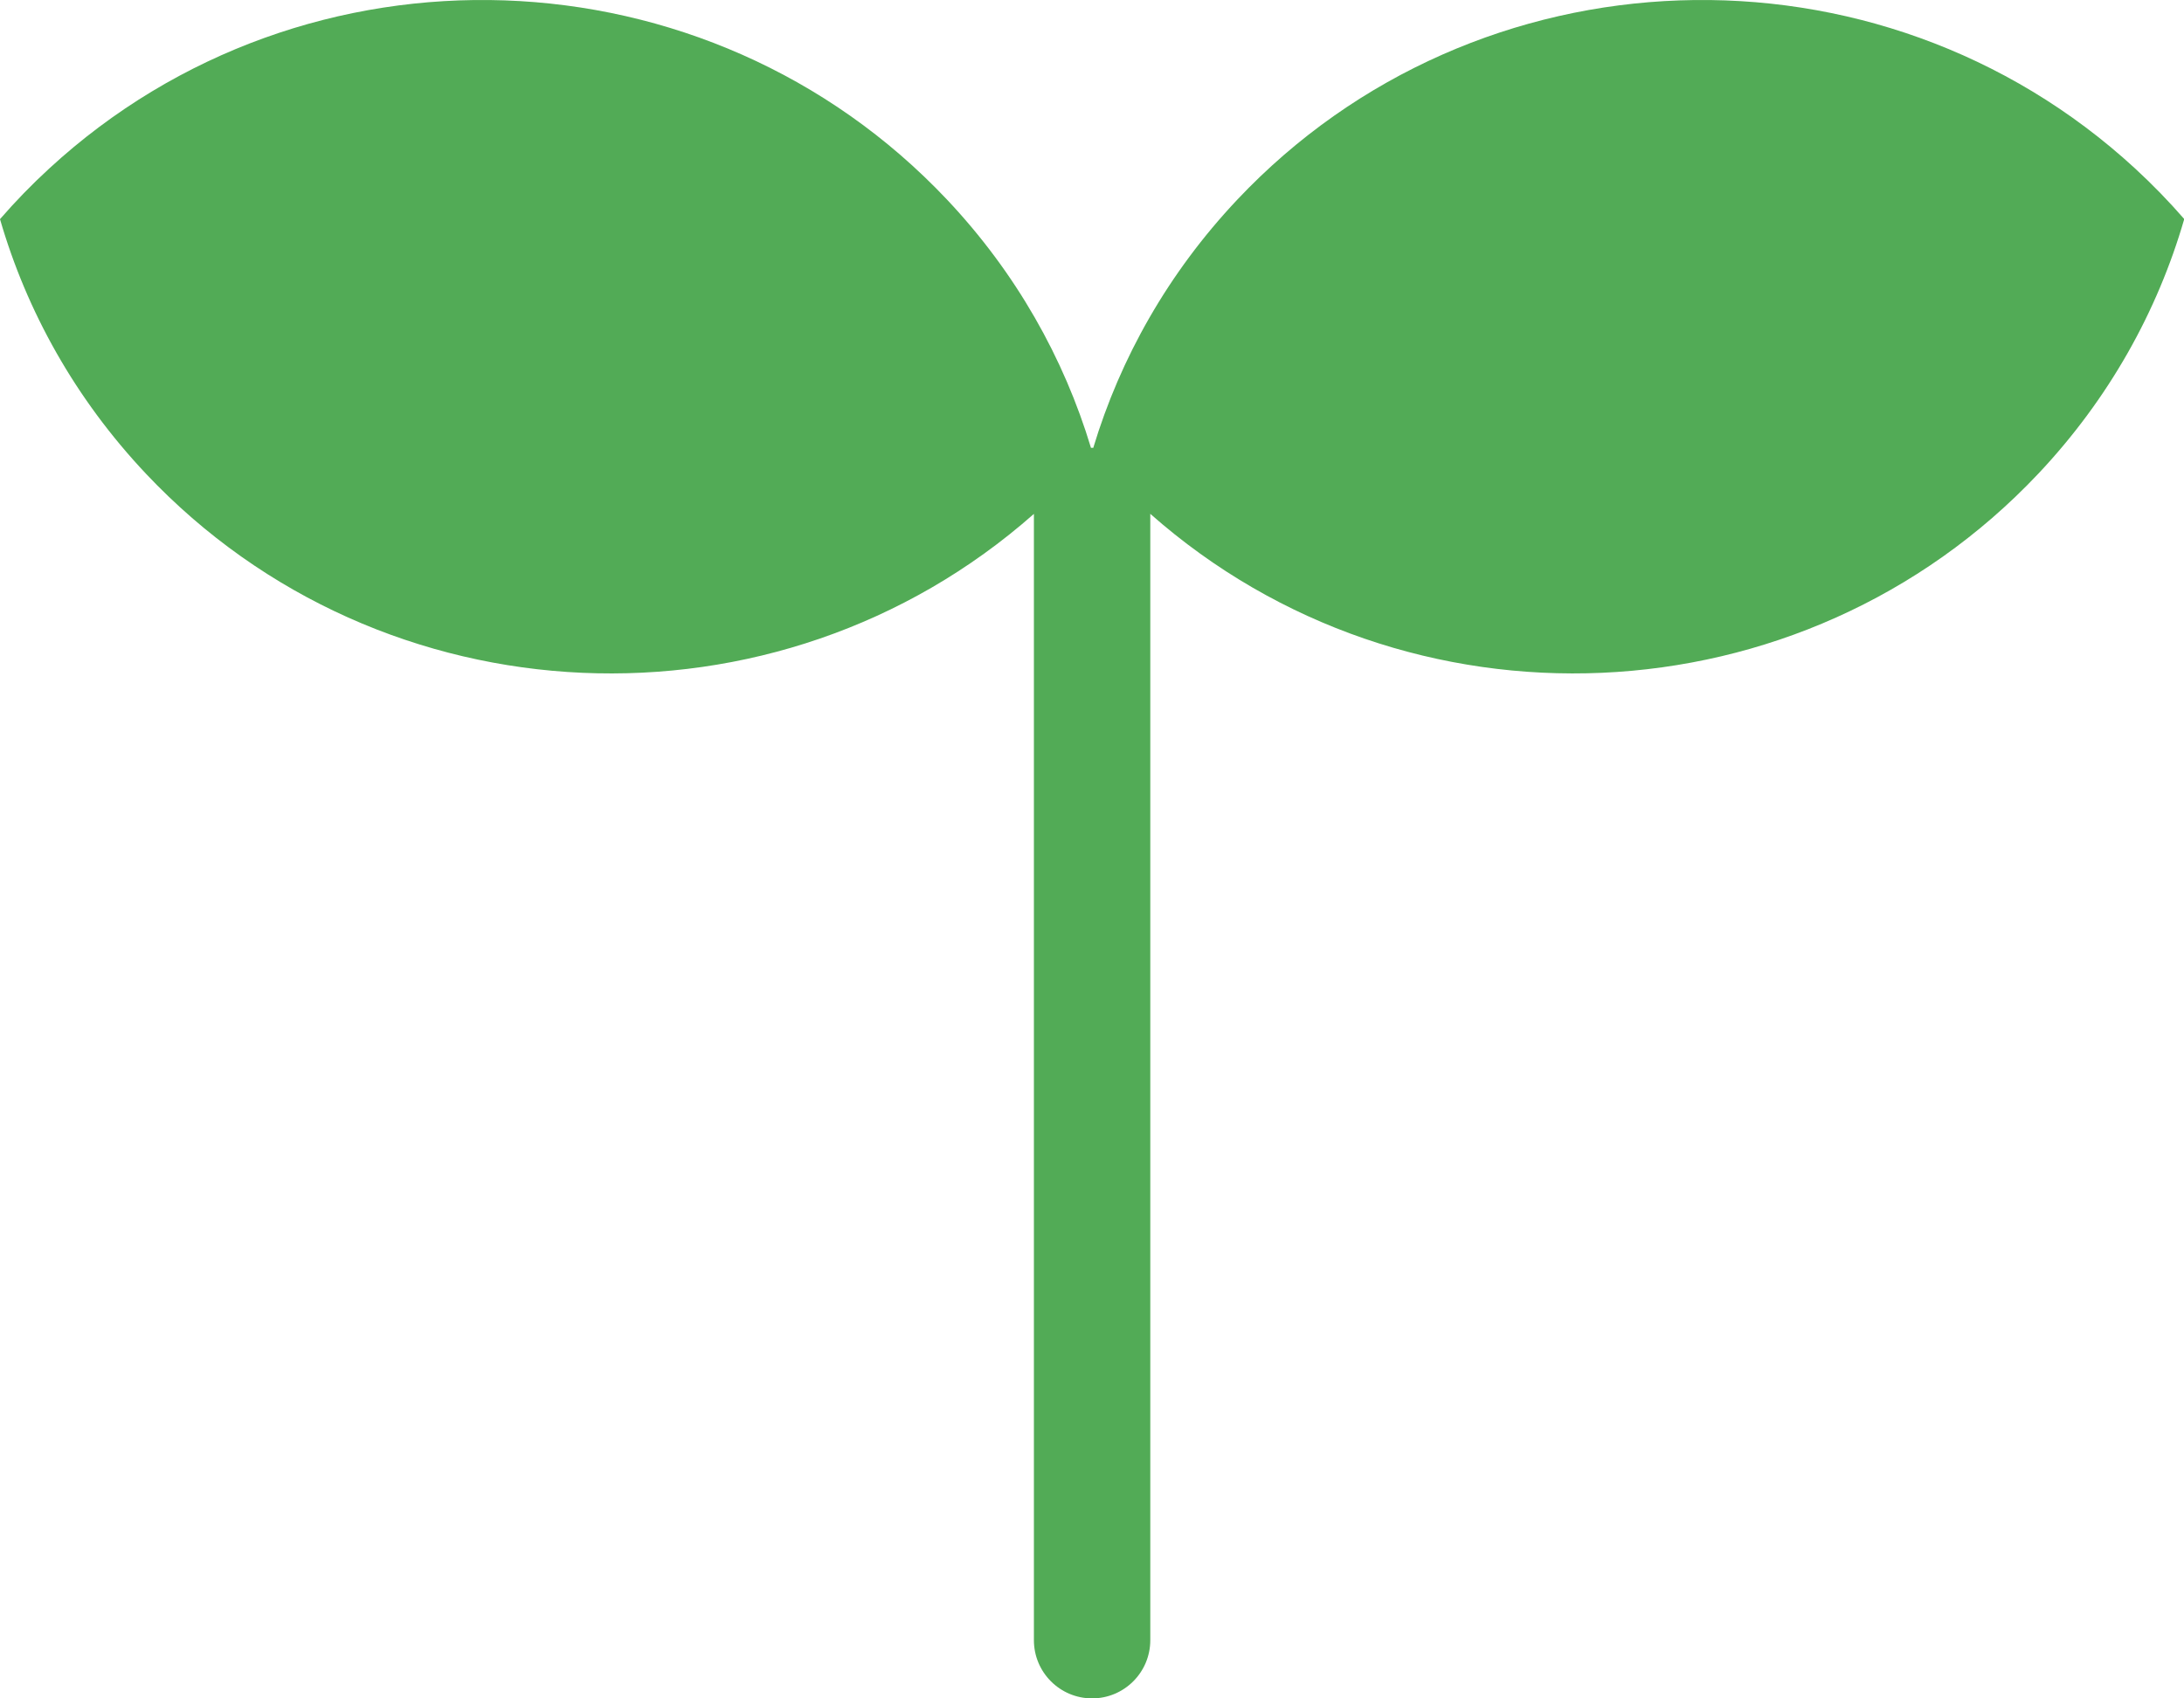 <svg width="45" height="35" viewBox="0 0 45 35" fill="none" xmlns="http://www.w3.org/2000/svg">
<path d="M25.493 4.115C30.42 -1.109 38.702 -1.398 43.99 3.47C44.352 3.803 44.69 4.152 45.005 4.514C44.455 6.414 43.454 8.218 41.997 9.763C37.132 14.921 28.996 15.268 23.701 10.589V33.801C23.701 34.463 23.164 35 22.502 35C21.84 35 21.303 34.463 21.303 33.801V10.59C16.008 15.268 7.873 14.921 3.008 9.763C1.551 8.218 0.55 6.415 0 4.516C0.315 4.153 0.654 3.803 1.017 3.47C6.305 -1.398 14.586 -1.109 19.514 4.115C20.936 5.623 21.921 7.379 22.479 9.229C22.486 9.228 22.494 9.228 22.502 9.228C22.51 9.228 22.518 9.228 22.526 9.229C23.084 7.378 24.071 5.623 25.493 4.115Z" fill="#52AB56"/>
</svg>
